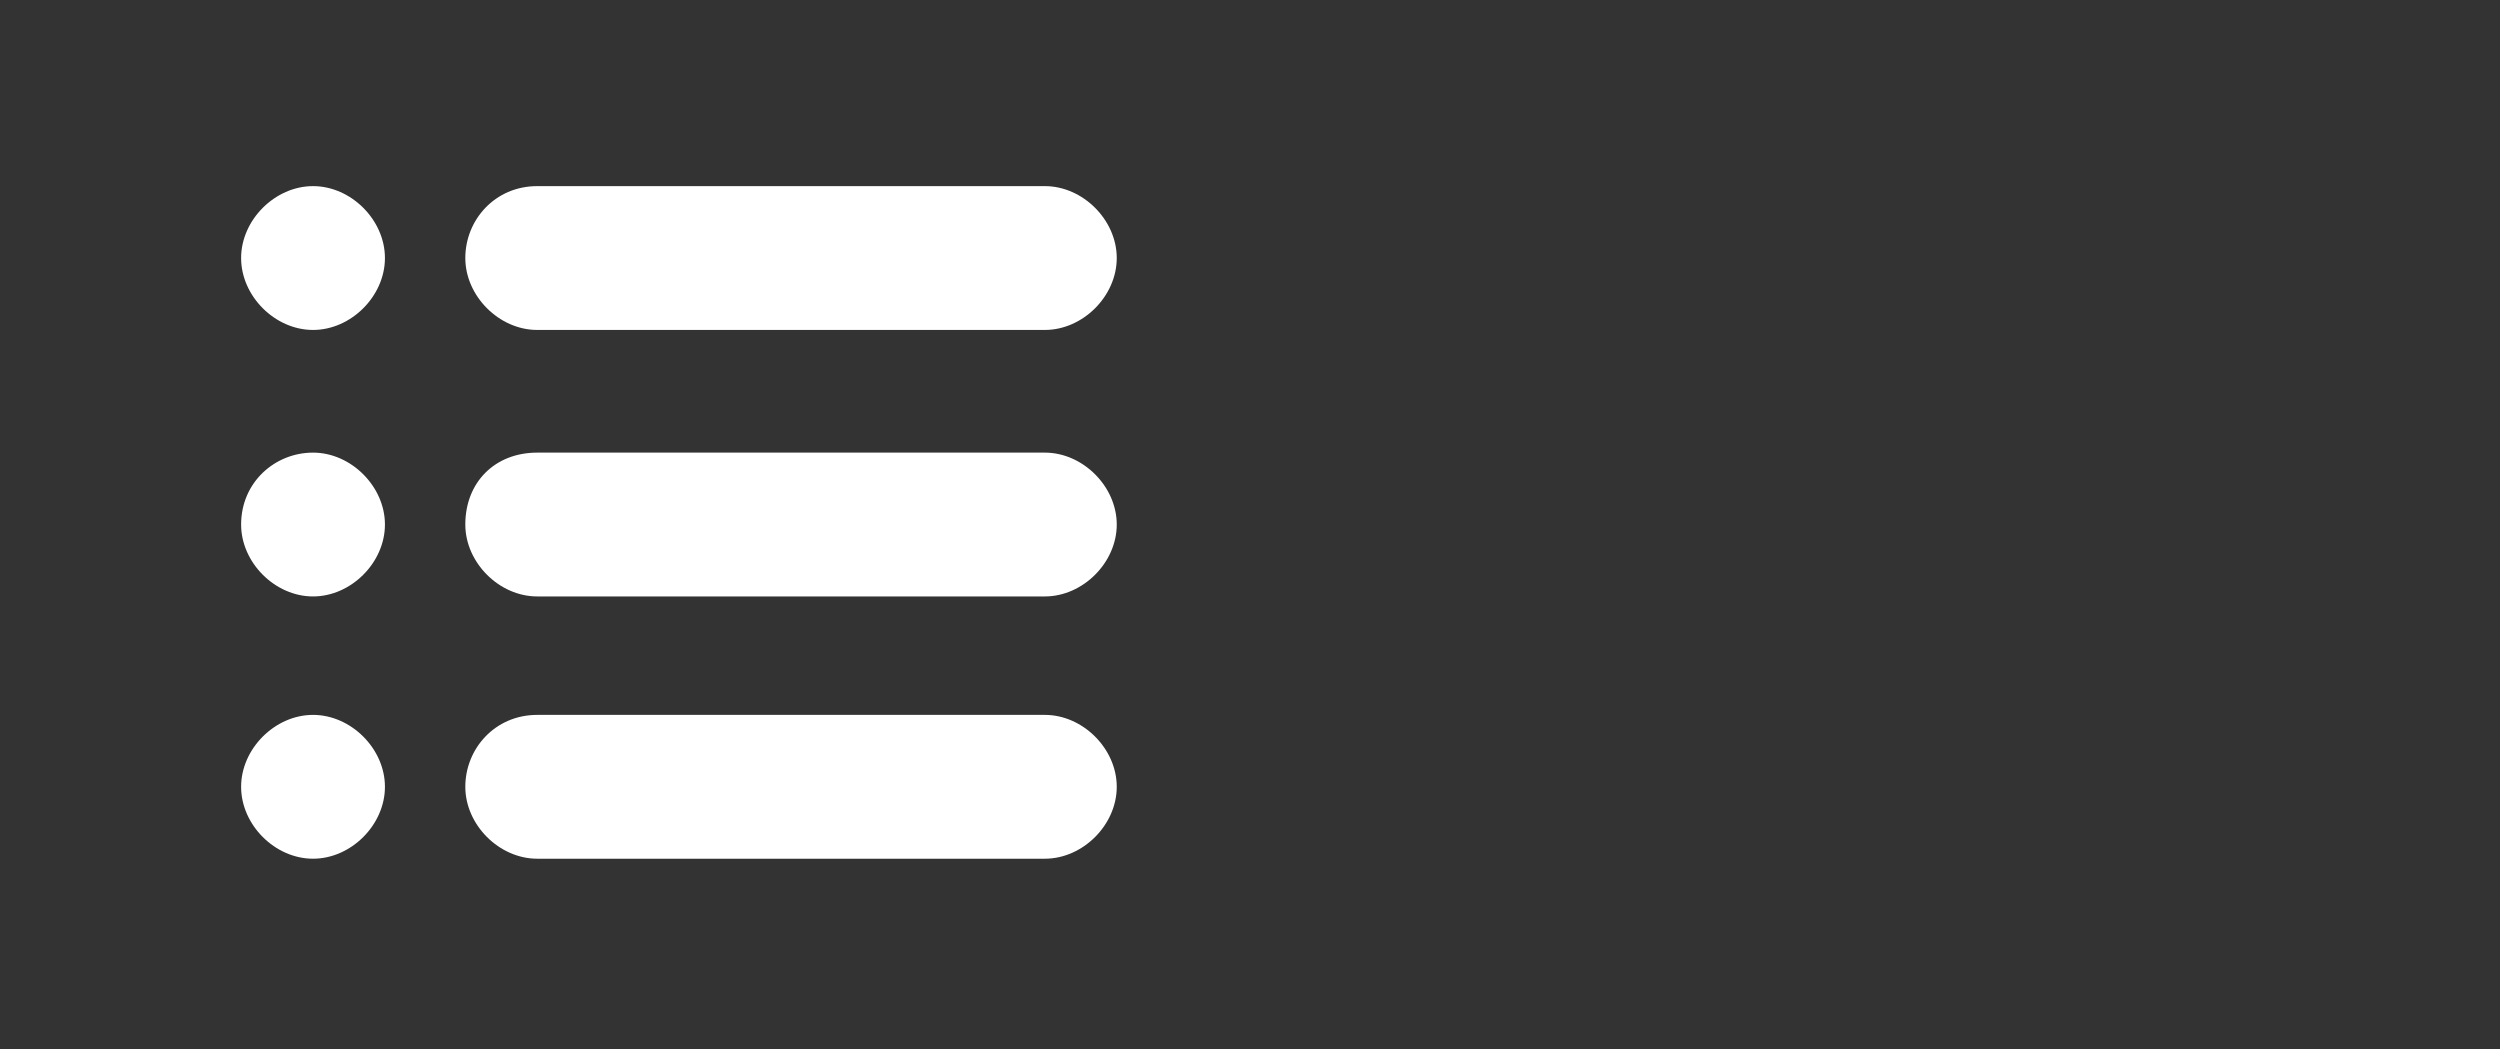 <?xml version="1.0" encoding="utf-8"?>
<!-- Generator: Adobe Illustrator 22.0.1, SVG Export Plug-In . SVG Version: 6.00 Build 0)  -->
<svg version="1.1" id="Layer_1" xmlns="http://www.w3.org/2000/svg" xmlns:xlink="http://www.w3.org/1999/xlink" x="0px" y="0px"
	 viewBox="0 0 59.1 24.8" style="enable-background:new 0 0 59.1 24.8;" xml:space="preserve">
<rect x="0" y="0" width="59.1" height="24.8" fill="#333333" stroke="none"/>
<style type="text/css">
	.st0{fill:#FFFFFF;}
</style>
<title>ic_switch_list</title>
<g>
	<path class="st0" d="M7.4,4.4L7.4,4.4c0.9,0,1.7,0.8,1.7,1.7v0c0,0.9-0.8,1.7-1.7,1.7l0,0c-0.9,0-1.7-0.8-1.7-1.7v0
		C5.7,5.2,6.5,4.4,7.4,4.4z"/>
	<path class="st0" d="M12.7,4.4h12c0.9,0,1.7,0.8,1.7,1.7v0c0,0.9-0.8,1.7-1.7,1.7h-12c-0.9,0-1.7-0.8-1.7-1.7v0
		C11,5.2,11.7,4.4,12.7,4.4z"/>
	<path class="st0" d="M7.4,10.7L7.4,10.7c0.9,0,1.7,0.8,1.7,1.7l0,0c0,0.9-0.8,1.7-1.7,1.7l0,0c-0.9,0-1.7-0.8-1.7-1.7l0,0
		C5.7,11.4,6.5,10.7,7.4,10.7z"/>
	<path class="st0" d="M12.7,10.7h12c0.9,0,1.7,0.8,1.7,1.7l0,0c0,0.9-0.8,1.7-1.7,1.7h-12c-0.9,0-1.7-0.8-1.7-1.7l0,0
		C11,11.4,11.7,10.7,12.7,10.7z"/>
	<path class="st0" d="M7.4,16.9L7.4,16.9c0.9,0,1.7,0.8,1.7,1.7v0c0,0.9-0.8,1.7-1.7,1.7l0,0c-0.9,0-1.7-0.8-1.7-1.7v0
		C5.7,17.7,6.5,16.9,7.4,16.9z"/>
	<path class="st0" d="M12.7,16.9h12c0.9,0,1.7,0.8,1.7,1.7v0c0,0.9-0.8,1.7-1.7,1.7h-12c-0.9,0-1.7-0.8-1.7-1.7v0
		C11,17.7,11.7,16.9,12.7,16.9z"/>
</g>
<title>ic_switch_grid</title>
</svg>
